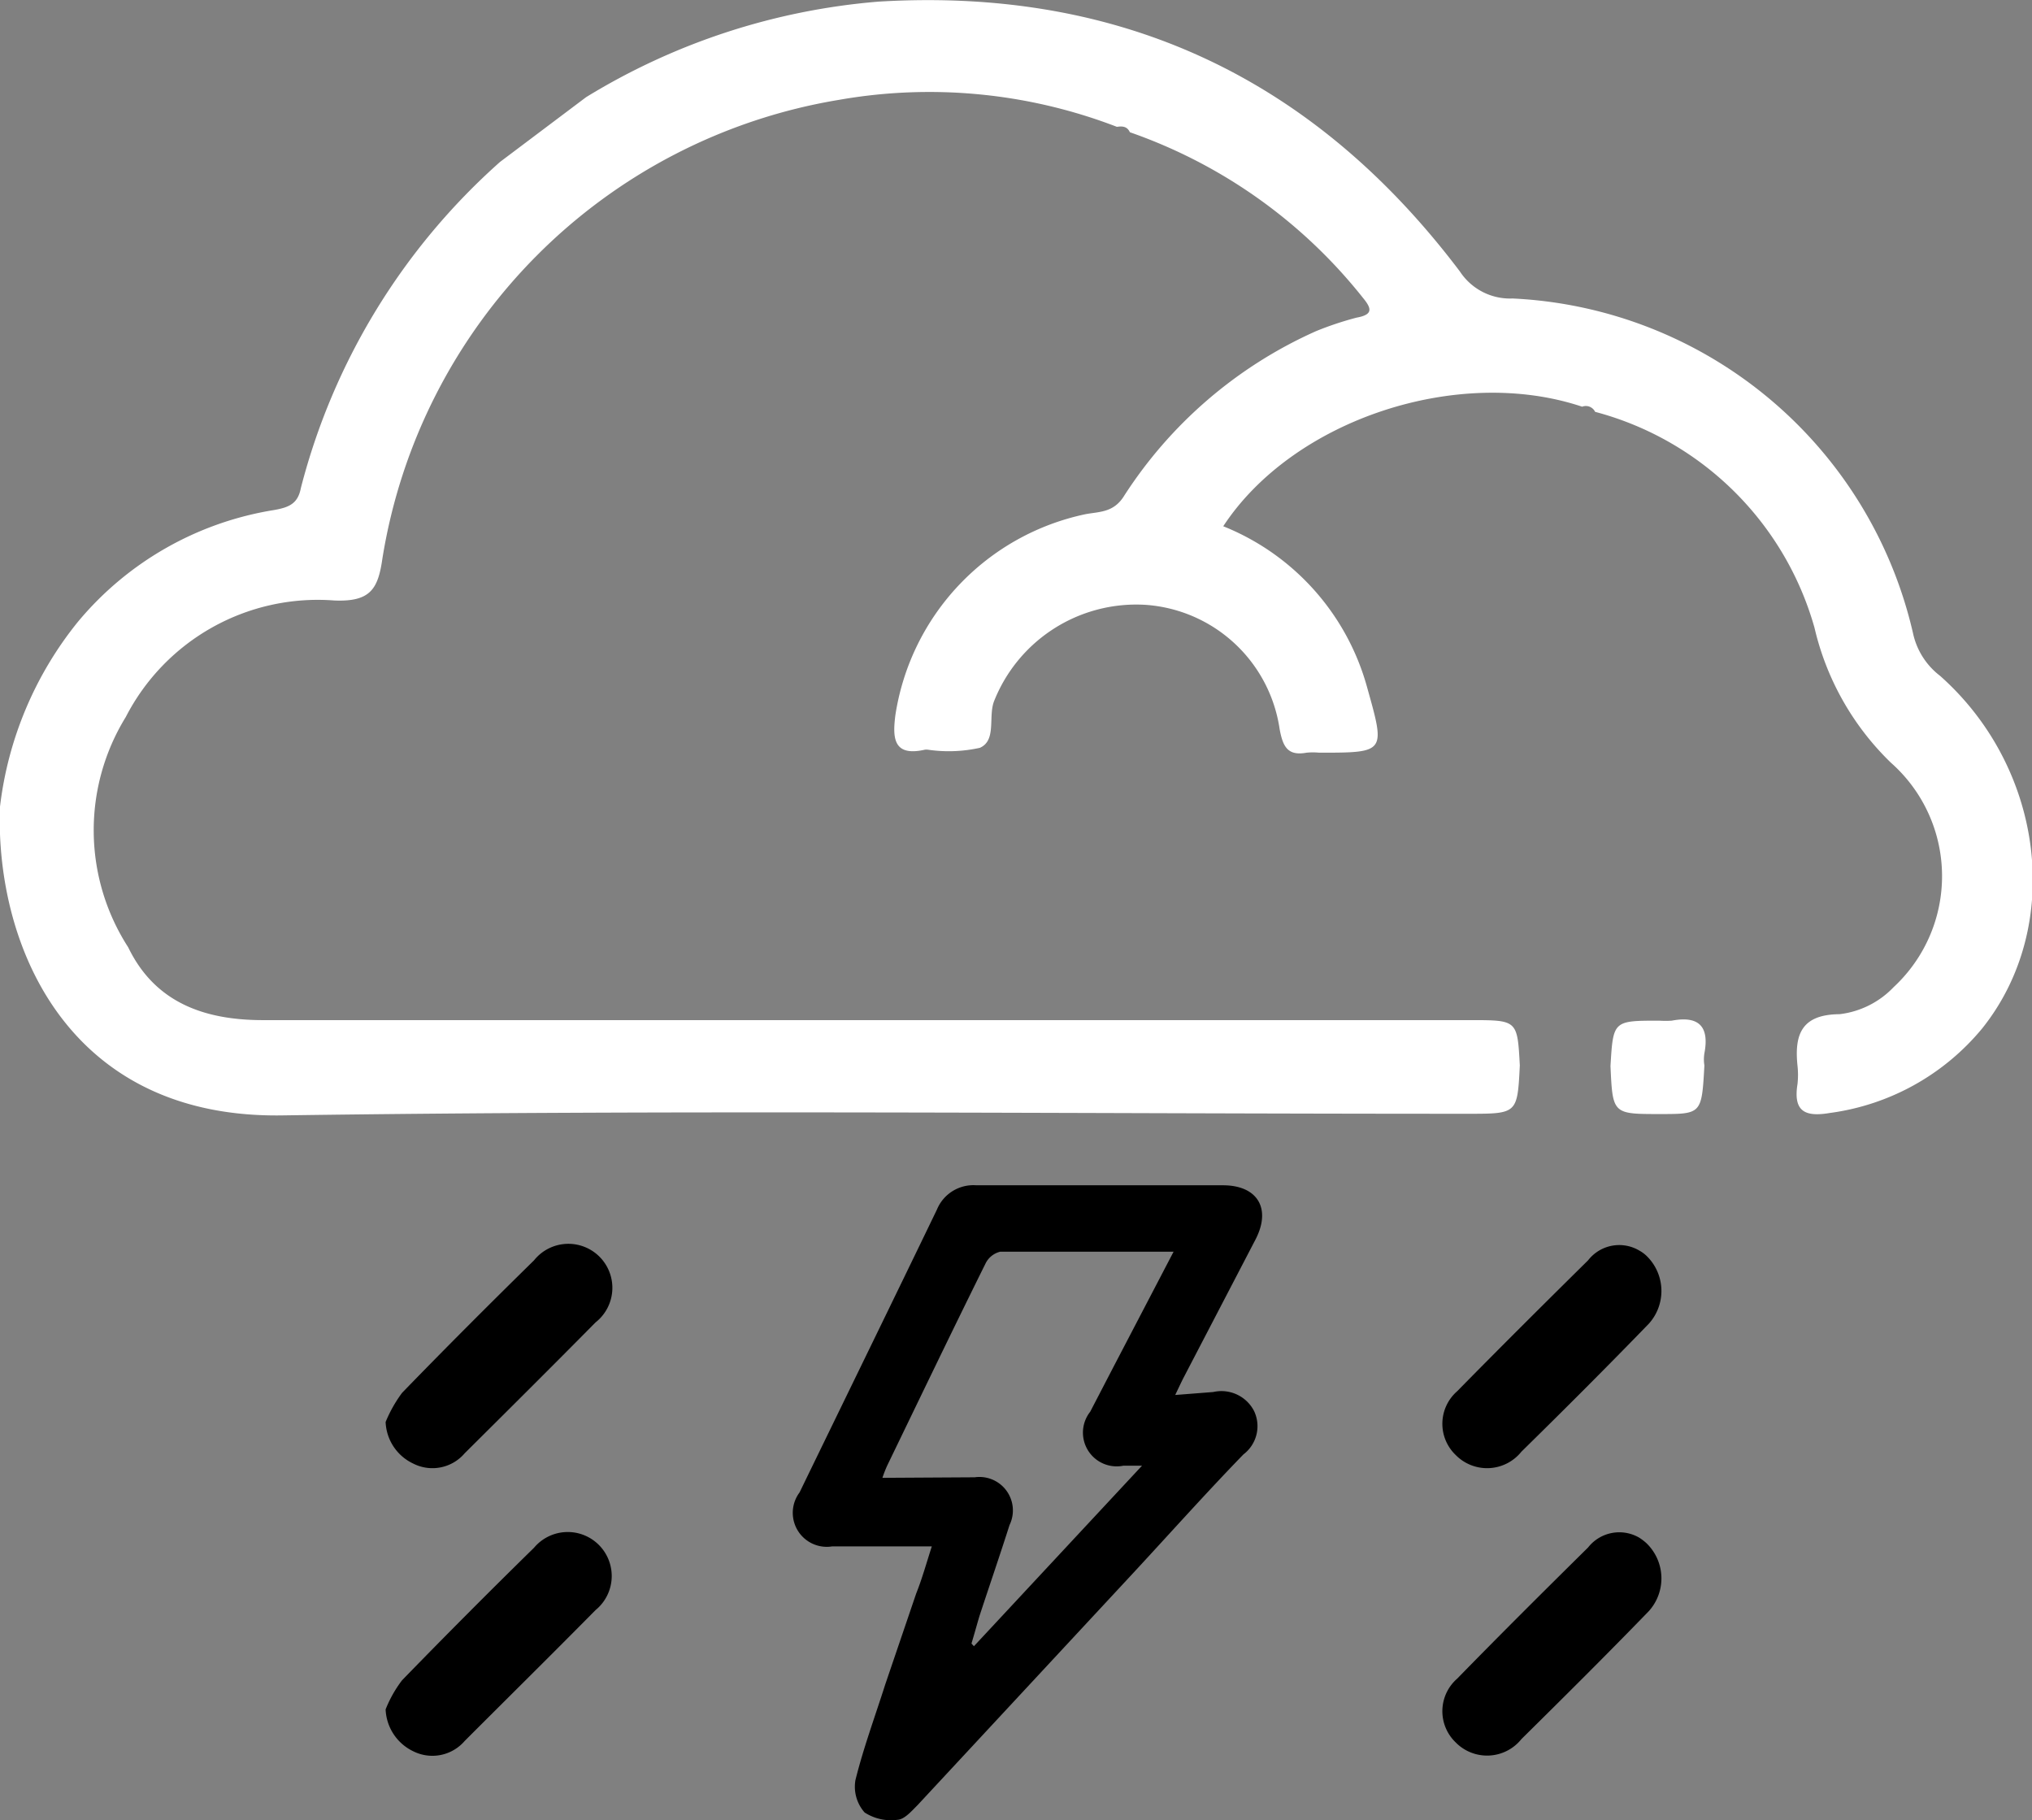 <svg xmlns="http://www.w3.org/2000/svg" viewBox="0 0 75.3 67.44"><rect x="0" y="0" width="75.3" height="67.44" fill="#808080" stroke="none"/><defs><style>.cls-1{fill:#ffffff;}.cls-2{fill:#ffffff;}</style></defs><title>thunder-rainAsset 38</title><g id="Layer_2" data-name="Layer 2"><g id="Layer_1-2" data-name="Layer 1"><path d="M34,66.89l8-8.61h0c1.39-1.5,2.73-3,4.08-4.39a1.31,1.31,0,0,0,.39-1.61,1.36,1.36,0,0,0-1.51-.7l-1.41.11c.14-.29.23-.49.33-.68l2.65-5.09c.59-1.15.06-2-1.21-2-3.05,0-6.1,0-9.14,0a1.46,1.46,0,0,0-1.46.9c-1.69,3.5-3.4,7-5.09,10.48a1.26,1.26,0,0,0,1.21,2h3.69c-.2.62-.36,1.2-.58,1.75L32.81,62.4c-.4,1.25-.82,2.39-1.11,3.56a1.44,1.44,0,0,0,.34,1.2,1.8,1.8,0,0,0,1.23.27C33.52,67.41,33.78,67.11,34,66.89Zm-1.3-12.13a4.45,4.45,0,0,1,.18-.46c1.21-2.5,2.41-5,3.64-7.48a.82.82,0,0,1,.55-.44c2.09,0,4.19,0,6.42,0l-2.27,4.35-.82,1.58a1.25,1.25,0,0,0,1.23,2c.18,0,.36,0,.69,0L36.09,61,36,60.9c.1-.33.19-.66.29-1,.37-1.13.76-2.26,1.12-3.39a1.24,1.24,0,0,0-1.29-1.77Z"/><path d="M61,46.52a1.81,1.81,0,0,1,.1,2.53h0c-1.55,1.6-3.13,3.18-4.72,4.74a1.63,1.63,0,0,1-2.44.12A1.6,1.6,0,0,1,54,51.55c1.6-1.63,3.22-3.24,4.85-4.85a1.46,1.46,0,0,1,1.9-.36A1.3,1.3,0,0,1,61,46.52Z"/><path d="M14.29,52.69a5,5,0,0,1,.61-1.08c1.61-1.66,3.24-3.29,4.89-4.91A1.63,1.63,0,1,1,22.07,49c-1.61,1.63-3.23,3.24-4.85,4.85a1.57,1.57,0,0,1-1.91.38A1.78,1.78,0,0,1,14.29,52.69Z"/><path d="M61,57.17a1.81,1.81,0,0,1,.1,2.53h0c-1.55,1.6-3.13,3.17-4.72,4.74a1.63,1.63,0,0,1-2.44.12A1.6,1.6,0,0,1,54,62.2c1.6-1.64,3.22-3.25,4.85-4.86a1.47,1.47,0,0,1,1.9-.36A2.11,2.11,0,0,1,61,57.17Z"/><path d="M14.29,63.34a4.52,4.52,0,0,1,.61-1.08q2.42-2.49,4.89-4.91a1.63,1.63,0,1,1,2.28,2.31c-1.61,1.63-3.23,3.23-4.85,4.85a1.58,1.58,0,0,1-1.91.38A1.8,1.8,0,0,1,14.29,63.34Z"/><path class="cls-1" d="M0,29.89a13.39,13.39,0,0,1,2.88-6.84,11.9,11.9,0,0,1,7.27-4.15c.57-.1.89-.24,1-.82A24.23,24.23,0,0,1,18.53,6l3.19-2.4A24.54,24.54,0,0,1,32.56.06c9-.54,16.15,2.86,21.54,10a2.22,2.22,0,0,0,1.95,1A16,16,0,0,1,70.89,23.46a2.7,2.7,0,0,0,1,1.58c3.88,3.44,4.58,9.29,1.57,13.06a8.83,8.83,0,0,1-5.65,3.14c-.94.16-1.36-.07-1.2-1.07a3.1,3.1,0,0,0,0-.68c-.12-1.16.15-1.9,1.56-1.91a3.3,3.3,0,0,0,2-1,5.61,5.61,0,0,0-.1-8.32,10.16,10.16,0,0,1-2.83-5,11.51,11.51,0,0,0-8.13-8h0a.38.38,0,0,0-.48-.19c-4.6-1.54-10.71.48-13.3,4.43a9,9,0,0,1,5.34,6c.67,2.39.68,2.39-1.79,2.39a2.36,2.36,0,0,0-.46,0c-.71.13-.88-.23-1-.87a5.4,5.4,0,0,0-5-4.61A5.67,5.67,0,0,0,36.83,26c-.21.58.1,1.44-.52,1.71a5.31,5.31,0,0,1-1.92.07.48.48,0,0,0-.12,0c-1.16.26-1.2-.42-1.09-1.28a9,9,0,0,1,7.06-7.45c.5-.09,1-.06,1.38-.62a16.39,16.39,0,0,1,7.15-6.16,12,12,0,0,1,1.5-.5c.61-.11.57-.33.24-.73A19,19,0,0,0,41.87,4.9h0c-.1-.22-.28-.23-.48-.2a19.35,19.35,0,0,0-10.3-1,20.53,20.53,0,0,0-16.92,17c-.16,1.12-.44,1.61-1.79,1.55a8,8,0,0,0-7.72,4.32,8,8,0,0,0,.09,8.53c1,2.07,2.85,2.7,5,2.7H54.5c1.73,0,1.73,0,1.82,1.68-.09,1.79-.09,1.79-1.92,1.79-14.65,0-29.29-.15-43.93.06C3,41.45.19,35.81,0,30.91,0,30.57,0,30.23,0,29.89Z"/><path class="cls-2" d="M59.68,39.5c.1-1.68.1-1.68,1.81-1.68a3.53,3.53,0,0,0,.46,0c1-.19,1.4.21,1.21,1.21a1.38,1.38,0,0,0,0,.45c-.1,1.8-.1,1.8-1.65,1.8C59.76,41.28,59.76,41.28,59.68,39.5Z"/></g></g></svg>